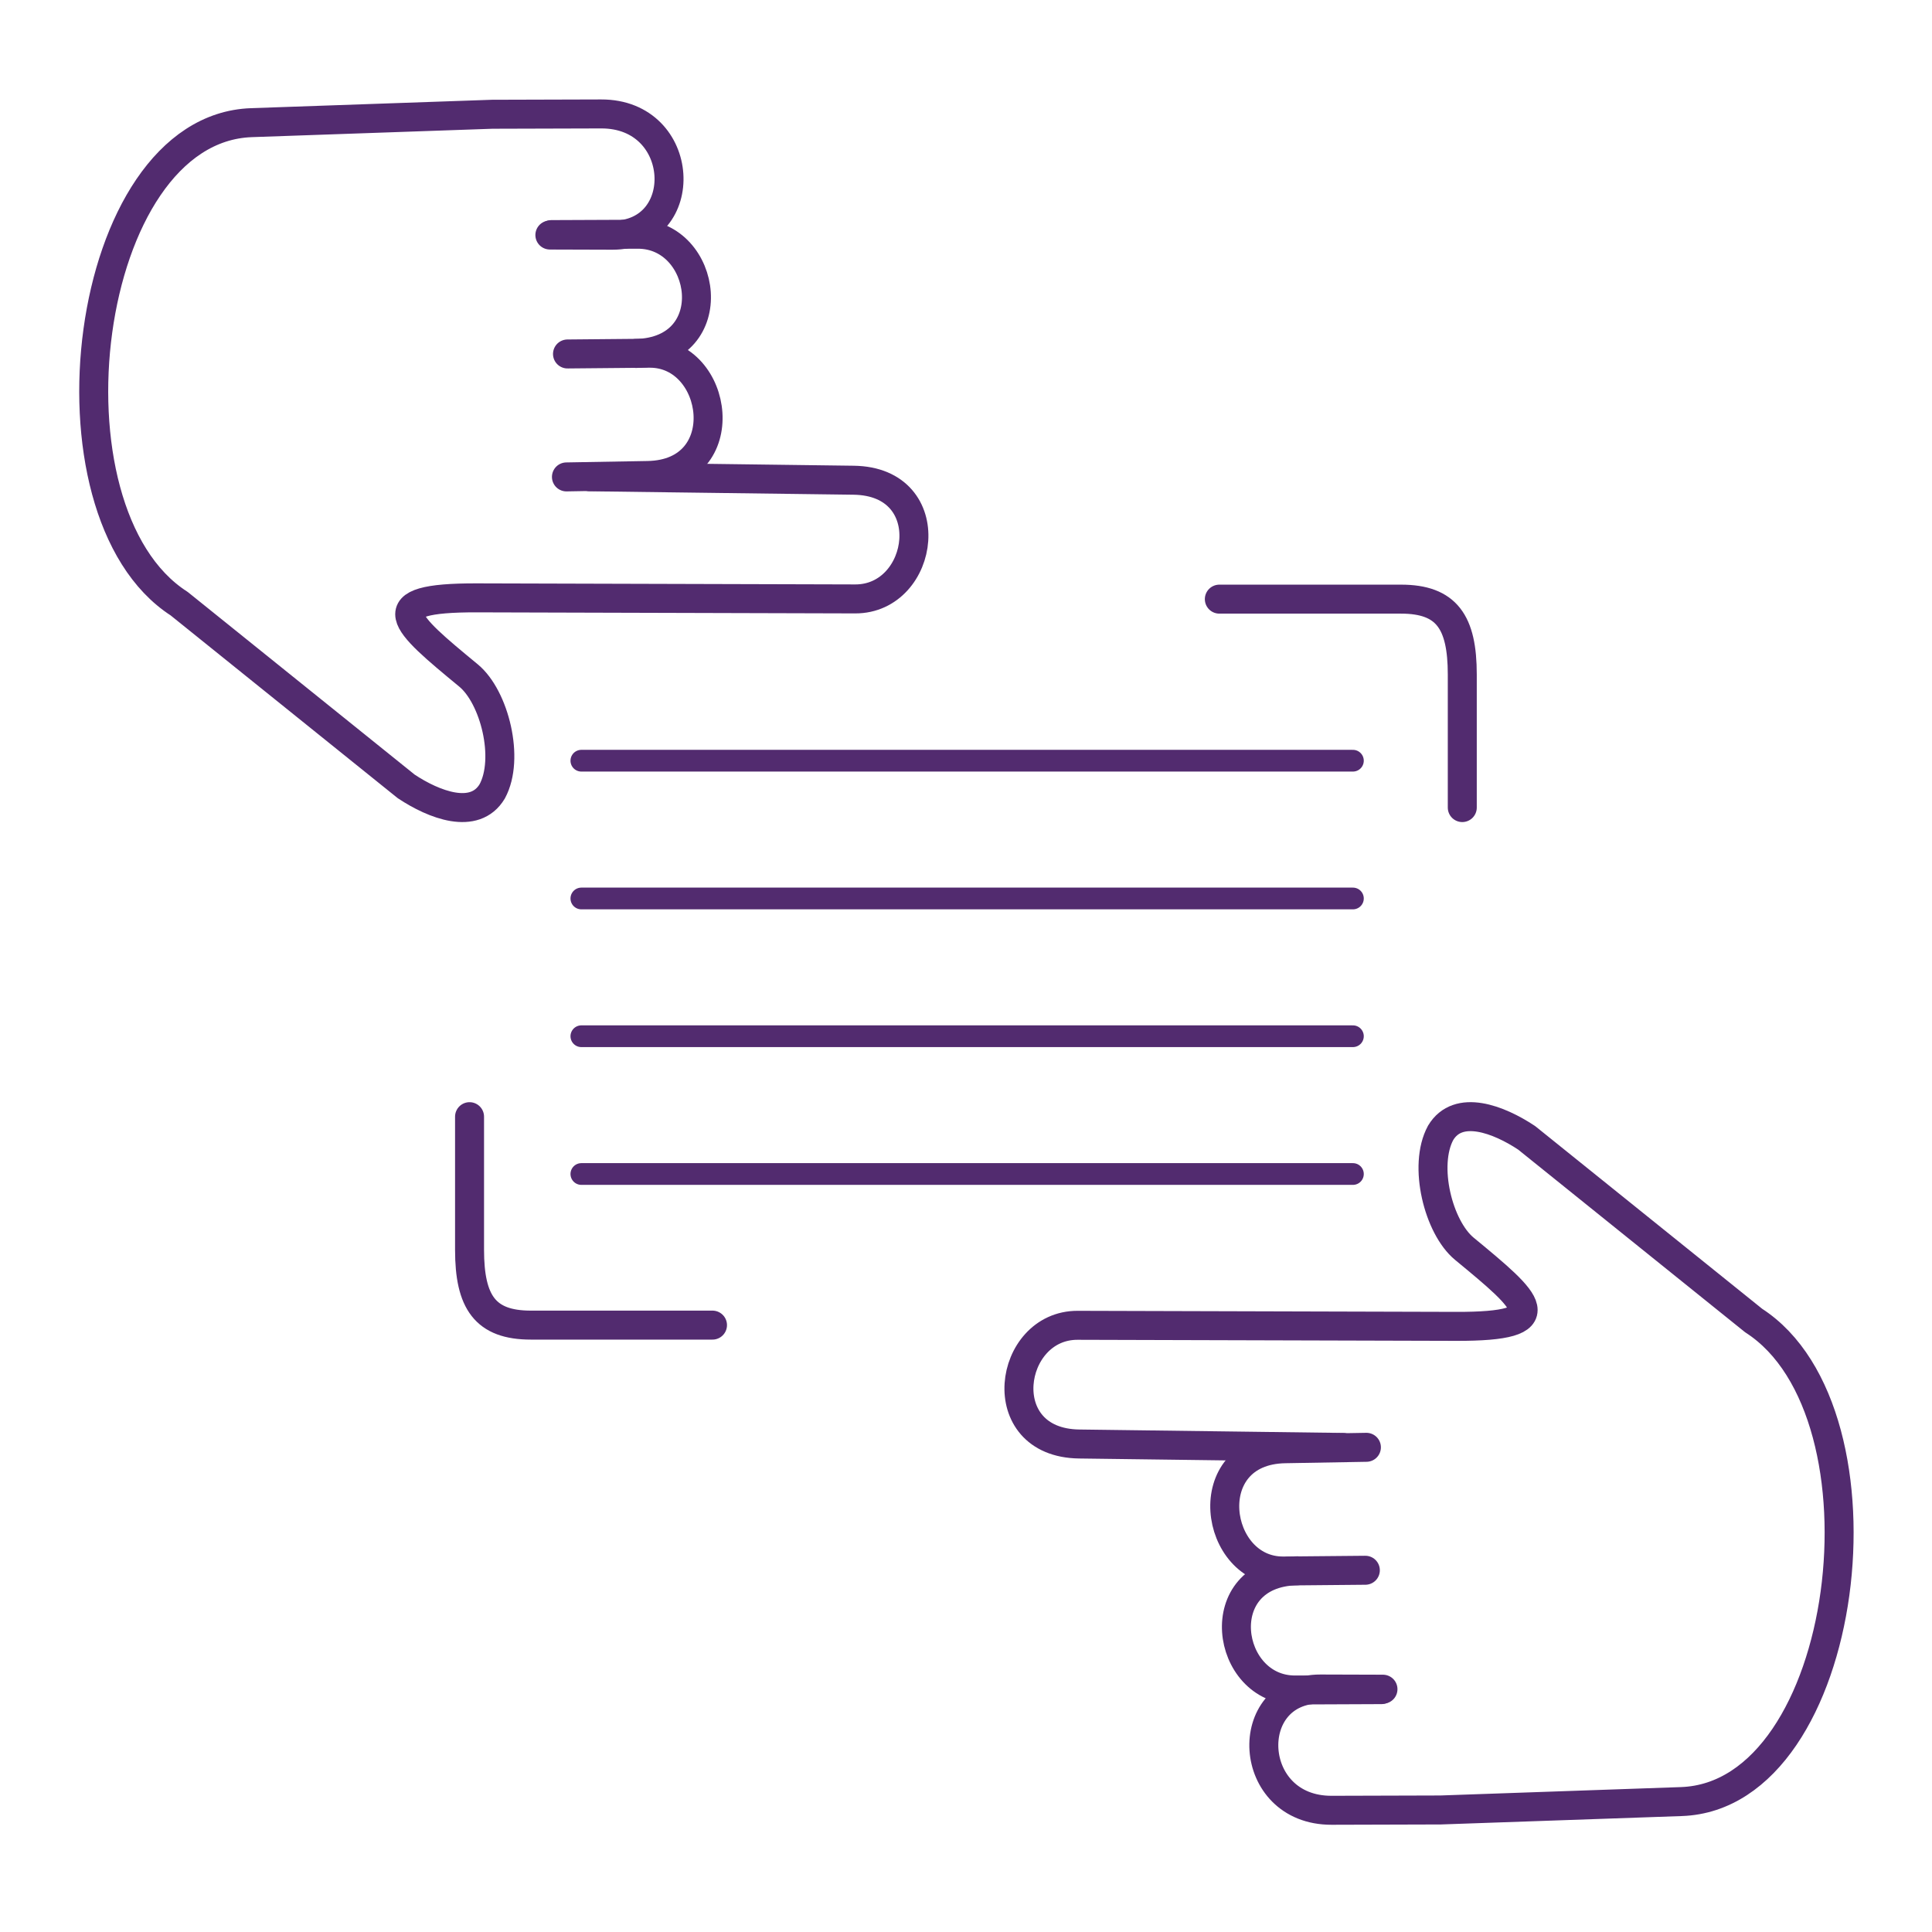 <?xml version="1.0" encoding="UTF-8"?>
<svg id="Layer_1" data-name="Layer 1" xmlns="http://www.w3.org/2000/svg" viewBox="0 0 800 800">
  <defs>
    <style>
      .cls-1 {
        stroke-width: 9px;
      }

      .cls-1, .cls-2 {
        fill: none;
        stroke: #522b6f;
        stroke-linecap: round;
        stroke-linejoin: round;
      }

      .cls-2 {
        stroke-width: 12px;
      }
    </style>
  </defs>
  <g>
    <path class="cls-2" d="M556.1,599.35l-109.21-1.42c-36.69-.48-29.53-49.23-.67-49.15l156.7.44c42.39.12,30.27-10,3.43-32.14-10.74-8.85-17.18-34.42-9.82-47.98,7.25-12.13,24.12-5.59,35.62,2.05l94.02,75.67c59.43,38.24,40.3,196.72-29.94,199.17l-99.71,3.48-45.1.13c-35.59.11-37.65-50.31-4.61-50.22l25.85.08"/>
    <path class="cls-2" d="M565.8,599.3l-33.68.59c-36.7.64-29.53,50.9-.67,50.63l33.91-.31"/>
    <path class="cls-2" d="M536.97,650.42c-36.75.9-29.53,49.49-.67,49.37l35.67-.15"/>
  </g>
  <line class="cls-1" x1="560.21" y1="314.99" x2="240.73" y2="314.99"/>
  <line class="cls-1" x1="560.21" y1="372.04" x2="240.73" y2="372.04"/>
  <line class="cls-1" x1="560.21" y1="429.08" x2="240.73" y2="429.08"/>
  <line class="cls-1" x1="560.21" y1="486.13" x2="240.73" y2="486.13"/>
  <g>
    <path class="cls-2" d="M244.25,197.43l109.21,1.42c36.69.48,29.53,49.23.67,49.15l-156.7-.44c-42.39-.12-30.27,10-3.43,32.14,10.74,8.85,17.18,34.42,9.82,47.98-7.25,12.13-24.12,5.59-35.62-2.05l-94.02-75.67C14.75,211.71,33.88,53.23,104.12,50.79l99.71-3.48,45.1-.13c35.59-.11,37.65,50.31,4.61,50.22l-25.85-.08"/>
    <path class="cls-2" d="M234.55,197.48l33.68-.59c36.7-.64,29.53-50.9.67-50.63l-33.91.31"/>
    <path class="cls-2" d="M263.39,146.36c36.75-.9,29.53-49.49.67-49.37l-35.67.15"/>
  </g>
  <path class="cls-2" d="M194.43,462.39v55.1c0,21.73,6.47,31.21,25.38,31.21h75.22"/>
  <path class="cls-2" d="M605.5,334.4v-55.1c0-21.73-6.47-31.21-25.38-31.21h-75.22"/>
</svg>